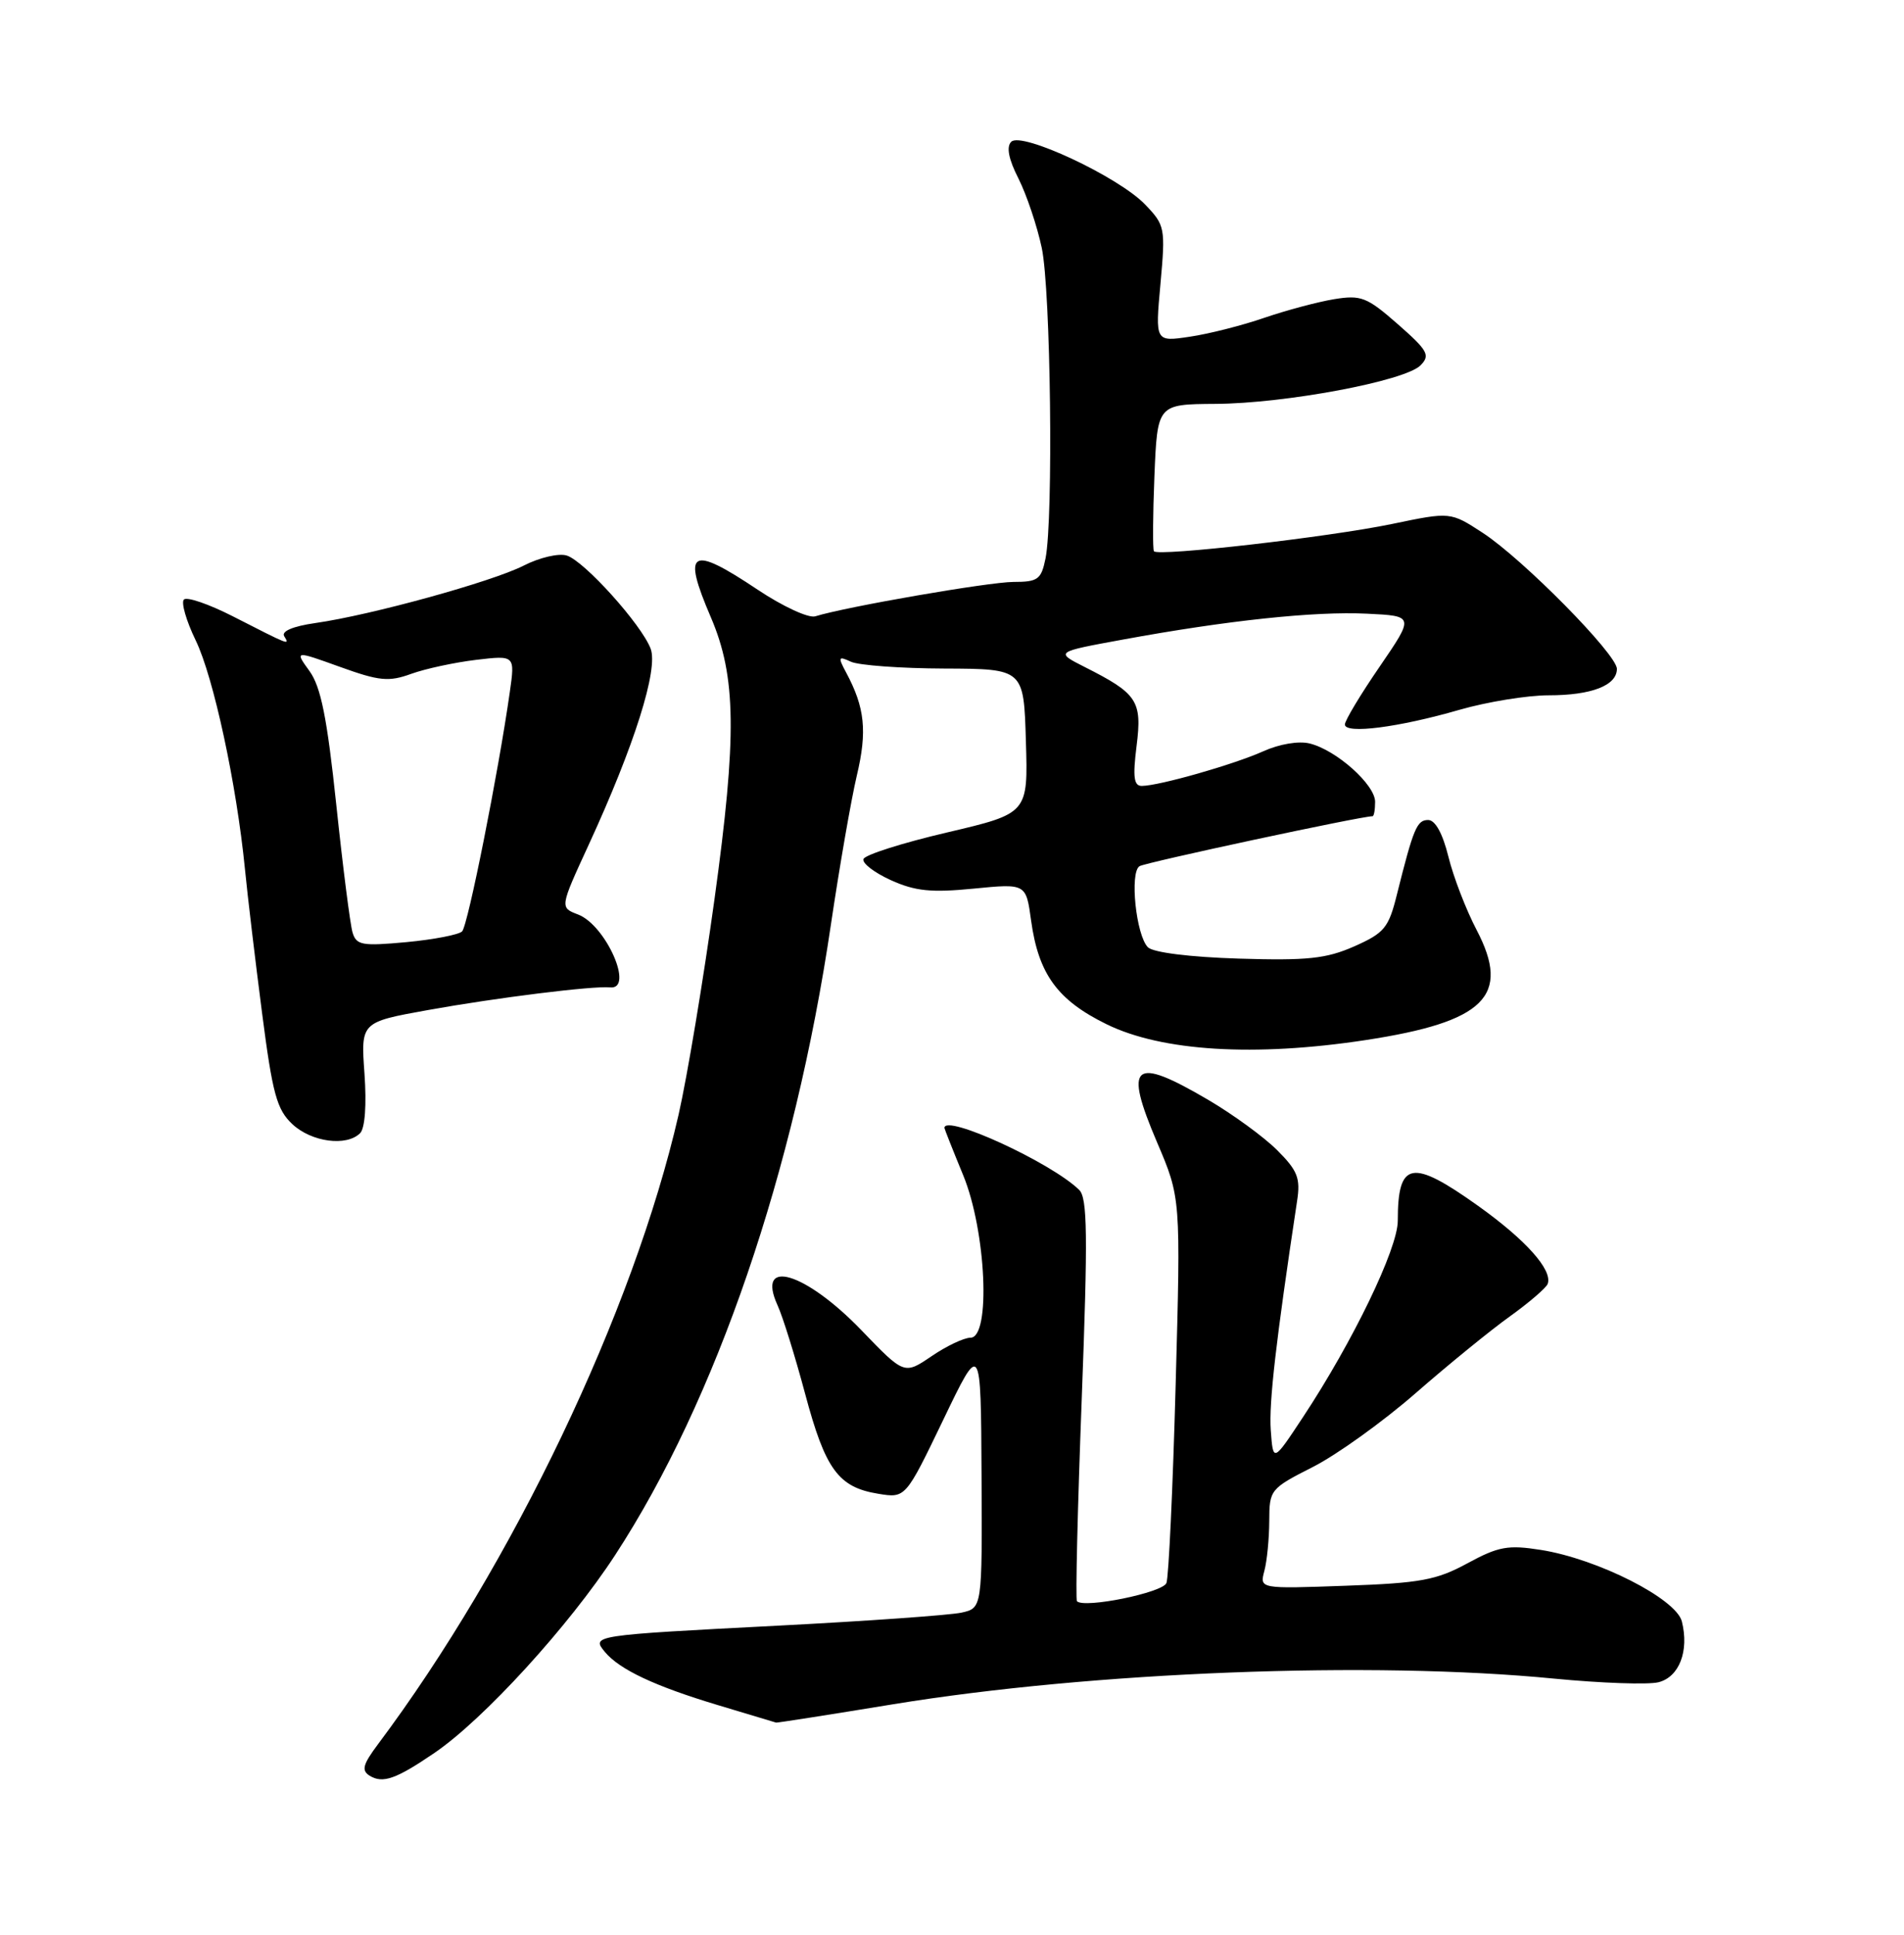 <?xml version="1.0" encoding="UTF-8" standalone="no"?>
<!DOCTYPE svg PUBLIC "-//W3C//DTD SVG 1.1//EN" "http://www.w3.org/Graphics/SVG/1.1/DTD/svg11.dtd" >
<svg xmlns="http://www.w3.org/2000/svg" xmlns:xlink="http://www.w3.org/1999/xlink" version="1.1" viewBox="0 0 252 256">
 <g >
 <path fill="currentColor"
d=" M 57.50 231.94 C 64.01 227.51 75.31 215.14 81.43 205.74 C 94.79 185.25 105.16 154.95 109.97 122.36 C 111.10 114.74 112.64 105.86 113.40 102.63 C 114.80 96.75 114.47 93.62 111.99 88.99 C 110.88 86.92 110.95 86.78 112.63 87.56 C 113.66 88.03 119.22 88.44 125.00 88.46 C 135.50 88.50 135.50 88.50 135.78 98.07 C 136.07 107.63 136.07 107.63 125.34 110.15 C 119.44 111.53 114.46 113.11 114.28 113.67 C 114.09 114.22 115.74 115.48 117.93 116.47 C 121.14 117.92 123.27 118.13 128.86 117.58 C 135.80 116.90 135.80 116.90 136.47 121.81 C 137.45 128.90 139.96 132.34 146.47 135.53 C 153.79 139.11 166.06 139.86 180.74 137.62 C 196.54 135.21 200.00 131.78 195.44 123.06 C 194.04 120.39 192.35 116.01 191.70 113.35 C 190.94 110.28 189.96 108.50 189.02 108.50 C 187.53 108.50 187.08 109.58 184.88 118.38 C 183.79 122.77 183.23 123.45 179.24 125.22 C 175.54 126.85 173.06 127.12 163.96 126.84 C 157.47 126.64 152.63 126.03 151.93 125.34 C 150.36 123.76 149.49 115.43 150.82 114.61 C 151.63 114.11 180.13 108.00 181.66 108.00 C 181.85 108.00 182.00 107.14 182.00 106.09 C 182.00 103.83 176.89 99.26 173.36 98.38 C 171.91 98.01 169.34 98.44 167.19 99.41 C 163.29 101.16 153.44 103.97 151.13 103.99 C 150.07 104.00 149.91 102.84 150.43 98.70 C 151.18 92.73 150.55 91.78 143.57 88.26 C 139.64 86.27 139.64 86.27 148.60 84.63 C 162.36 82.10 173.99 80.86 180.91 81.20 C 187.19 81.50 187.19 81.50 182.60 88.21 C 180.07 91.89 178.00 95.34 178.00 95.86 C 178.00 97.16 185.12 96.25 193.16 93.92 C 196.82 92.87 202.13 92.00 204.97 92.00 C 210.65 92.00 214.00 90.70 214.00 88.50 C 214.00 86.58 201.56 73.97 196.24 70.50 C 191.97 67.72 191.97 67.72 184.24 69.33 C 175.86 71.07 153.25 73.66 152.73 72.94 C 152.55 72.70 152.58 68.22 152.79 63.00 C 153.18 53.49 153.18 53.49 160.84 53.44 C 170.12 53.39 185.93 50.42 188.00 48.35 C 189.33 47.01 189.00 46.40 185.00 42.89 C 180.91 39.30 180.14 39.01 176.56 39.59 C 174.39 39.95 170.24 41.06 167.34 42.05 C 164.45 43.05 160.01 44.18 157.49 44.55 C 152.89 45.24 152.89 45.24 153.59 37.57 C 154.26 30.15 154.20 29.81 151.56 27.06 C 148.05 23.40 135.21 17.39 133.84 18.76 C 133.17 19.43 133.49 21.06 134.80 23.63 C 135.87 25.76 137.26 29.88 137.88 32.80 C 139.07 38.41 139.43 68.59 138.38 73.88 C 137.81 76.68 137.38 77.00 134.12 77.00 C 130.90 77.01 112.03 80.27 107.90 81.55 C 107.01 81.82 103.58 80.23 100.27 78.02 C 91.38 72.08 90.25 72.75 94.08 81.67 C 97.45 89.52 97.55 97.35 94.56 119.01 C 93.08 129.73 90.94 142.55 89.81 147.50 C 83.86 173.47 67.81 207.06 50.02 230.80 C 48.02 233.48 47.81 234.26 48.93 234.96 C 50.66 236.02 52.41 235.41 57.50 231.94 Z  M 118.22 225.50 C 144.58 221.19 181.63 219.75 205.71 222.11 C 211.93 222.71 218.14 222.93 219.50 222.59 C 222.25 221.90 223.58 218.46 222.60 214.55 C 221.85 211.54 211.46 206.27 203.94 205.08 C 199.59 204.39 198.33 204.62 194.22 206.85 C 190.12 209.08 187.99 209.47 178.10 209.82 C 166.71 210.23 166.71 210.23 167.34 207.86 C 167.69 206.56 167.98 203.59 167.99 201.26 C 168.00 197.12 168.12 196.97 173.75 194.11 C 176.91 192.51 183.03 188.12 187.35 184.35 C 191.67 180.58 197.29 176.00 199.85 174.17 C 202.41 172.33 204.65 170.40 204.84 169.88 C 205.51 168.05 201.97 164.08 195.64 159.56 C 186.83 153.28 185.00 153.62 185.00 161.54 C 185.00 165.21 179.05 177.53 172.46 187.50 C 168.50 193.50 168.50 193.50 168.19 189.24 C 167.93 185.63 168.87 177.46 171.67 158.93 C 172.14 155.89 171.75 154.90 169.04 152.19 C 167.29 150.44 163.17 147.44 159.88 145.51 C 149.95 139.69 148.70 140.74 153.14 151.15 C 156.28 158.50 156.28 158.50 155.60 183.27 C 155.23 196.89 154.68 208.68 154.38 209.46 C 153.89 210.74 143.52 212.85 142.54 211.87 C 142.33 211.67 142.62 199.63 143.17 185.12 C 143.99 163.46 143.93 158.50 142.83 157.44 C 139.13 153.82 124.97 147.32 125.00 149.25 C 125.01 149.39 126.12 152.20 127.48 155.50 C 130.52 162.88 131.16 177.00 128.45 177.00 C 127.59 177.00 125.27 178.10 123.29 179.45 C 119.68 181.90 119.68 181.90 114.01 176.01 C 106.58 168.30 100.02 166.35 102.91 172.71 C 103.60 174.21 105.24 179.48 106.56 184.42 C 109.24 194.45 110.96 196.79 116.24 197.65 C 119.85 198.24 119.85 198.24 124.84 187.87 C 129.82 177.50 129.82 177.50 129.91 195.13 C 130.00 212.77 130.00 212.77 127.25 213.38 C 125.74 213.71 114.83 214.49 103.00 215.10 C 78.40 216.37 78.25 216.39 80.06 218.58 C 82.00 220.91 86.65 223.10 95.00 225.61 C 99.12 226.85 102.60 227.89 102.72 227.93 C 102.84 227.97 109.81 226.88 118.22 225.50 Z  M 47.66 149.94 C 48.31 149.29 48.53 146.20 48.24 142.06 C 47.75 135.25 47.75 135.25 56.62 133.65 C 65.72 132.01 78.52 130.42 80.75 130.65 C 83.98 130.98 80.20 122.41 76.50 121.00 C 74.09 120.08 74.09 120.08 77.91 111.79 C 83.97 98.64 87.16 88.54 86.11 85.82 C 84.88 82.61 77.34 74.24 75.02 73.51 C 73.97 73.17 71.40 73.77 69.31 74.84 C 65.09 76.98 49.16 81.38 41.73 82.44 C 38.74 82.87 37.21 83.53 37.62 84.19 C 38.38 85.42 38.39 85.42 30.78 81.53 C 27.63 79.93 24.73 78.93 24.34 79.33 C 23.95 79.72 24.65 82.15 25.90 84.73 C 28.26 89.59 31.31 103.74 32.42 115.00 C 32.77 118.58 33.79 127.12 34.68 134.00 C 36.07 144.76 36.63 146.81 38.70 148.75 C 41.24 151.12 45.87 151.73 47.66 149.94 Z  M 46.66 123.38 C 46.35 122.35 45.38 114.75 44.51 106.50 C 43.29 94.95 42.47 90.88 40.96 88.79 C 39.00 86.08 39.00 86.08 45.00 88.24 C 50.21 90.12 51.46 90.24 54.43 89.16 C 56.31 88.48 60.18 87.65 63.01 87.31 C 68.17 86.70 68.17 86.70 67.47 91.60 C 65.96 102.22 61.93 122.47 61.16 123.24 C 60.72 123.68 57.40 124.32 53.79 124.66 C 47.92 125.20 47.16 125.07 46.66 123.38 Z "/>
</g>
</svg>